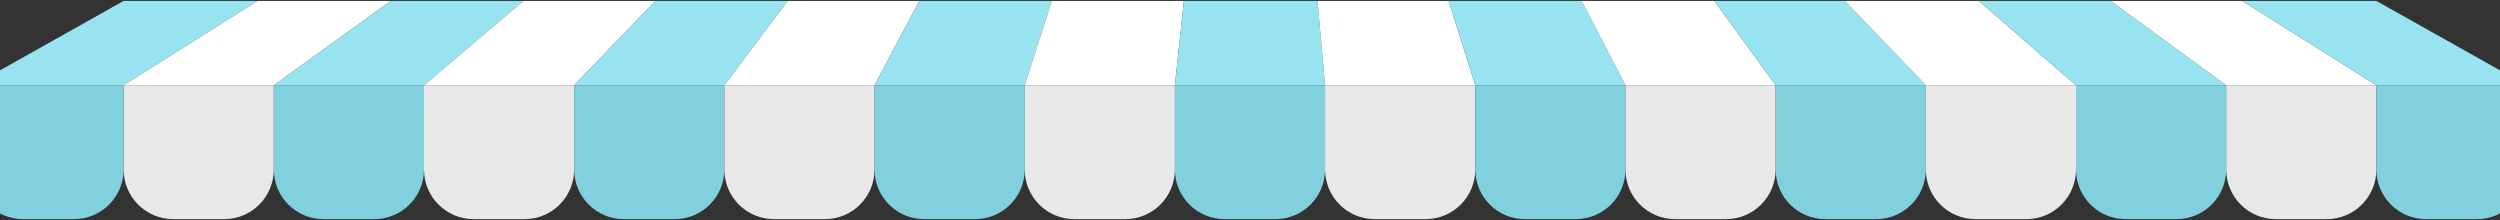 <?xml version="1.0" encoding="utf-8"?>
<!-- Generator: Adobe Illustrator 24.1.2, SVG Export Plug-In . SVG Version: 6.00 Build 0)  -->
<svg version="1.1" id="Layer_1" xmlns="http://www.w3.org/2000/svg" xmlns:xlink="http://www.w3.org/1999/xlink" x="0px" y="0px"
	 viewBox="0 0 1420 125" enable-background="new 0 0 1420 125" xml:space="preserve">
<rect x="0" y="0" width="1420" height="125" fill="#333333" stroke="none"/>
<path fill="#E8E8E8" d="M127.35,48.43H98.39H70.22v28.17v15.52v4.17c0,15.56,12.61,28.17,28.17,28.17h28.96
	c15.56,0,28.17-12.61,28.17-28.17v-4.17V76.61V48.43H127.35z"/>
<path fill="#81D0DD" d="M212.65,48.43H183.7h-28.17v28.17v15.52v4.17c0,15.56,12.61,28.17,28.17,28.17h28.96
	c15.56,0,28.17-12.61,28.17-28.17v-4.17V76.61V48.43H212.65z"/>
<path fill="#81D0DD" d="M42.04,48.43H13.09h-28.17v28.17v15.52v4.17c0,15.56,12.61,28.17,28.17,28.17h28.96
	c15.56,0,28.17-12.61,28.17-28.17v-4.17V76.61V48.43H42.04z"/>
<path fill="#E8E8E8" d="M297.96,48.43H269h-28.17v28.17v15.52v4.17c0,15.56,12.61,28.17,28.17,28.17h28.96
	c15.56,0,28.17-12.61,28.17-28.17v-4.17V76.61V48.43H297.96z"/>
<path fill="#81D0DD" d="M383.26,48.43H354.3h-28.17v28.17v15.52v4.17c0,15.56,12.61,28.17,28.17,28.17h28.96
	c15.56,0,28.17-12.61,28.17-28.17v-4.17V76.61V48.43H383.26z"/>
<path fill="#E8E8E8" d="M468.57,48.43h-28.96h-28.17v28.17v15.52v4.17c0,15.56,12.61,28.17,28.17,28.17h28.96
	c15.56,0,28.17-12.61,28.17-28.17v-4.17V76.61V48.43H468.57z"/>
<path fill="#81D0DD" d="M553.87,48.43h-28.96h-28.17v28.17v15.52v4.17c0,15.56,12.61,28.17,28.17,28.17h28.96
	c15.56,0,28.17-12.61,28.17-28.17v-4.17V76.61V48.43H553.87z"/>
<path fill="#E8E8E8" d="M639.17,48.43h-28.96h-28.17v28.17v15.52v4.17c0,15.56,12.61,28.17,28.17,28.17h28.96
	c15.56,0,28.17-12.61,28.17-28.17v-4.17V76.61V48.43H639.17z"/>
<path fill="#81D0DD" d="M724.48,48.43h-28.96h-28.17v28.17v15.52v4.17c0,15.56,12.61,28.17,28.17,28.17h28.96
	c15.56,0,28.17-12.61,28.17-28.17v-4.17V76.61V48.43H724.48z"/>
<path fill="#E8E8E8" d="M809.78,48.43h-28.96h-28.17v28.17v15.52v4.17c0,15.56,12.61,28.17,28.17,28.17h28.96
	c15.56,0,28.17-12.61,28.17-28.17v-4.17V76.61V48.43H809.78z"/>
<path fill="#81D0DD" d="M895.09,48.43h-28.96h-28.17v28.17v15.52v4.17c0,15.56,12.61,28.17,28.17,28.17h28.96
	c15.56,0,28.17-12.61,28.17-28.17v-4.17V76.61V48.43H895.09z"/>
<path fill="#E8E8E8" d="M980.39,48.43h-28.96h-28.17v28.17v15.52v4.17c0,15.56,12.61,28.17,28.17,28.17h28.96
	c15.56,0,28.17-12.61,28.17-28.17v-4.17V76.61V48.43H980.39z"/>
<path fill="#81D0DD" d="M1065.7,48.43h-28.96h-28.17v28.17v15.52v4.17c0,15.56,12.61,28.17,28.17,28.17h28.96
	c15.56,0,28.17-12.61,28.17-28.17v-4.17V76.61V48.43H1065.7z"/>
<path fill="#E8E8E8" d="M1151,48.43h-28.96h-28.17v28.17v15.52v4.17c0,15.56,12.61,28.17,28.17,28.17H1151
	c15.56,0,28.17-12.61,28.17-28.17v-4.17V76.61V48.43H1151z"/>
<path fill="#81D0DD" d="M1236.3,48.43h-28.96h-28.17v28.17v15.52v4.17c0,15.56,12.61,28.17,28.17,28.17h28.96
	c15.56,0,28.17-12.61,28.17-28.17v-4.17V76.61V48.43H1236.3z"/>
<path fill="#E8E8E8" d="M1321.61,48.43h-28.96h-28.17v28.17v15.52v4.17c0,15.56,12.61,28.17,28.17,28.17h28.96
	c15.56,0,28.17-12.61,28.17-28.17v-4.17V76.61V48.43H1321.61z"/>
<path fill="#81D0DD" d="M1406.91,48.43h-28.96h-28.17v28.17v15.52v4.17c0,15.56,12.61,28.17,28.17,28.17h28.96
	c15.56,0,28.17-12.61,28.17-28.17v-4.17V76.61V48.43H1406.91z"/>
<polygon fill="#97E3F0" points="70.22,48.43 146.33,0.52 70.22,0.52 -15.09,48.43 "/>
<polygon fill="#FFFFFF" points="70.22,48.43 155.52,48.43 222.04,0.52 146.33,0.52 "/>
<polygon fill="#97E3F0" points="155.52,48.43 240.83,48.43 297.37,0.52 222.04,0.52 "/>
<polygon fill="#FFFFFF" points="240.83,48.43 326.13,48.43 372.3,0.52 297.37,0.52 "/>
<polygon fill="#97E3F0" points="326.13,48.43 411.43,48.43 447.43,0.52 372.3,0.52 "/>
<polygon fill="#FFFFFF" points="411.43,48.43 496.74,48.43 522.17,0.52 447.43,0.52 "/>
<polygon fill="#97E3F0" points="496.74,48.43 582.04,48.43 597.43,0.52 522.17,0.52 "/>
<polygon fill="#FFFFFF" points="582.04,48.43 667.35,48.43 672.43,0.52 597.43,0.52 "/>
<polygon fill="#97E3F0" points="667.35,48.43 752.65,48.43 748.35,0.52 672.43,0.52 "/>
<polygon fill="#FFFFFF" points="752.65,48.43 837.96,48.43 822.83,0.52 748.35,0.52 "/>
<polygon fill="#97E3F0" points="837.96,48.43 923.26,48.43 898.35,0.52 822.83,0.52 "/>
<polygon fill="#FFFFFF" points="923.26,48.43 1008.57,48.43 973.74,0.52 898.35,0.52 "/>
<polygon fill="#97E3F0" points="1008.57,48.43 1093.87,48.43 1047.89,0.52 973.74,0.52 "/>
<polygon fill="#FFFFFF" points="1093.87,48.43 1179.17,48.43 1124,0.52 1047.89,0.52 "/>
<polygon fill="#97E3F0" points="1179.17,48.43 1264.48,48.43 1198.93,0.52 1124,0.52 "/>
<polygon fill="#FFFFFF" points="1264.48,48.43 1349.78,48.43 1273.61,0.52 1198.93,0.52 "/>
<polygon fill="#97E3F0" points="1349.78,48.43 1435.09,48.43 1349.78,0.52 1273.61,0.52 "/>
</svg>
